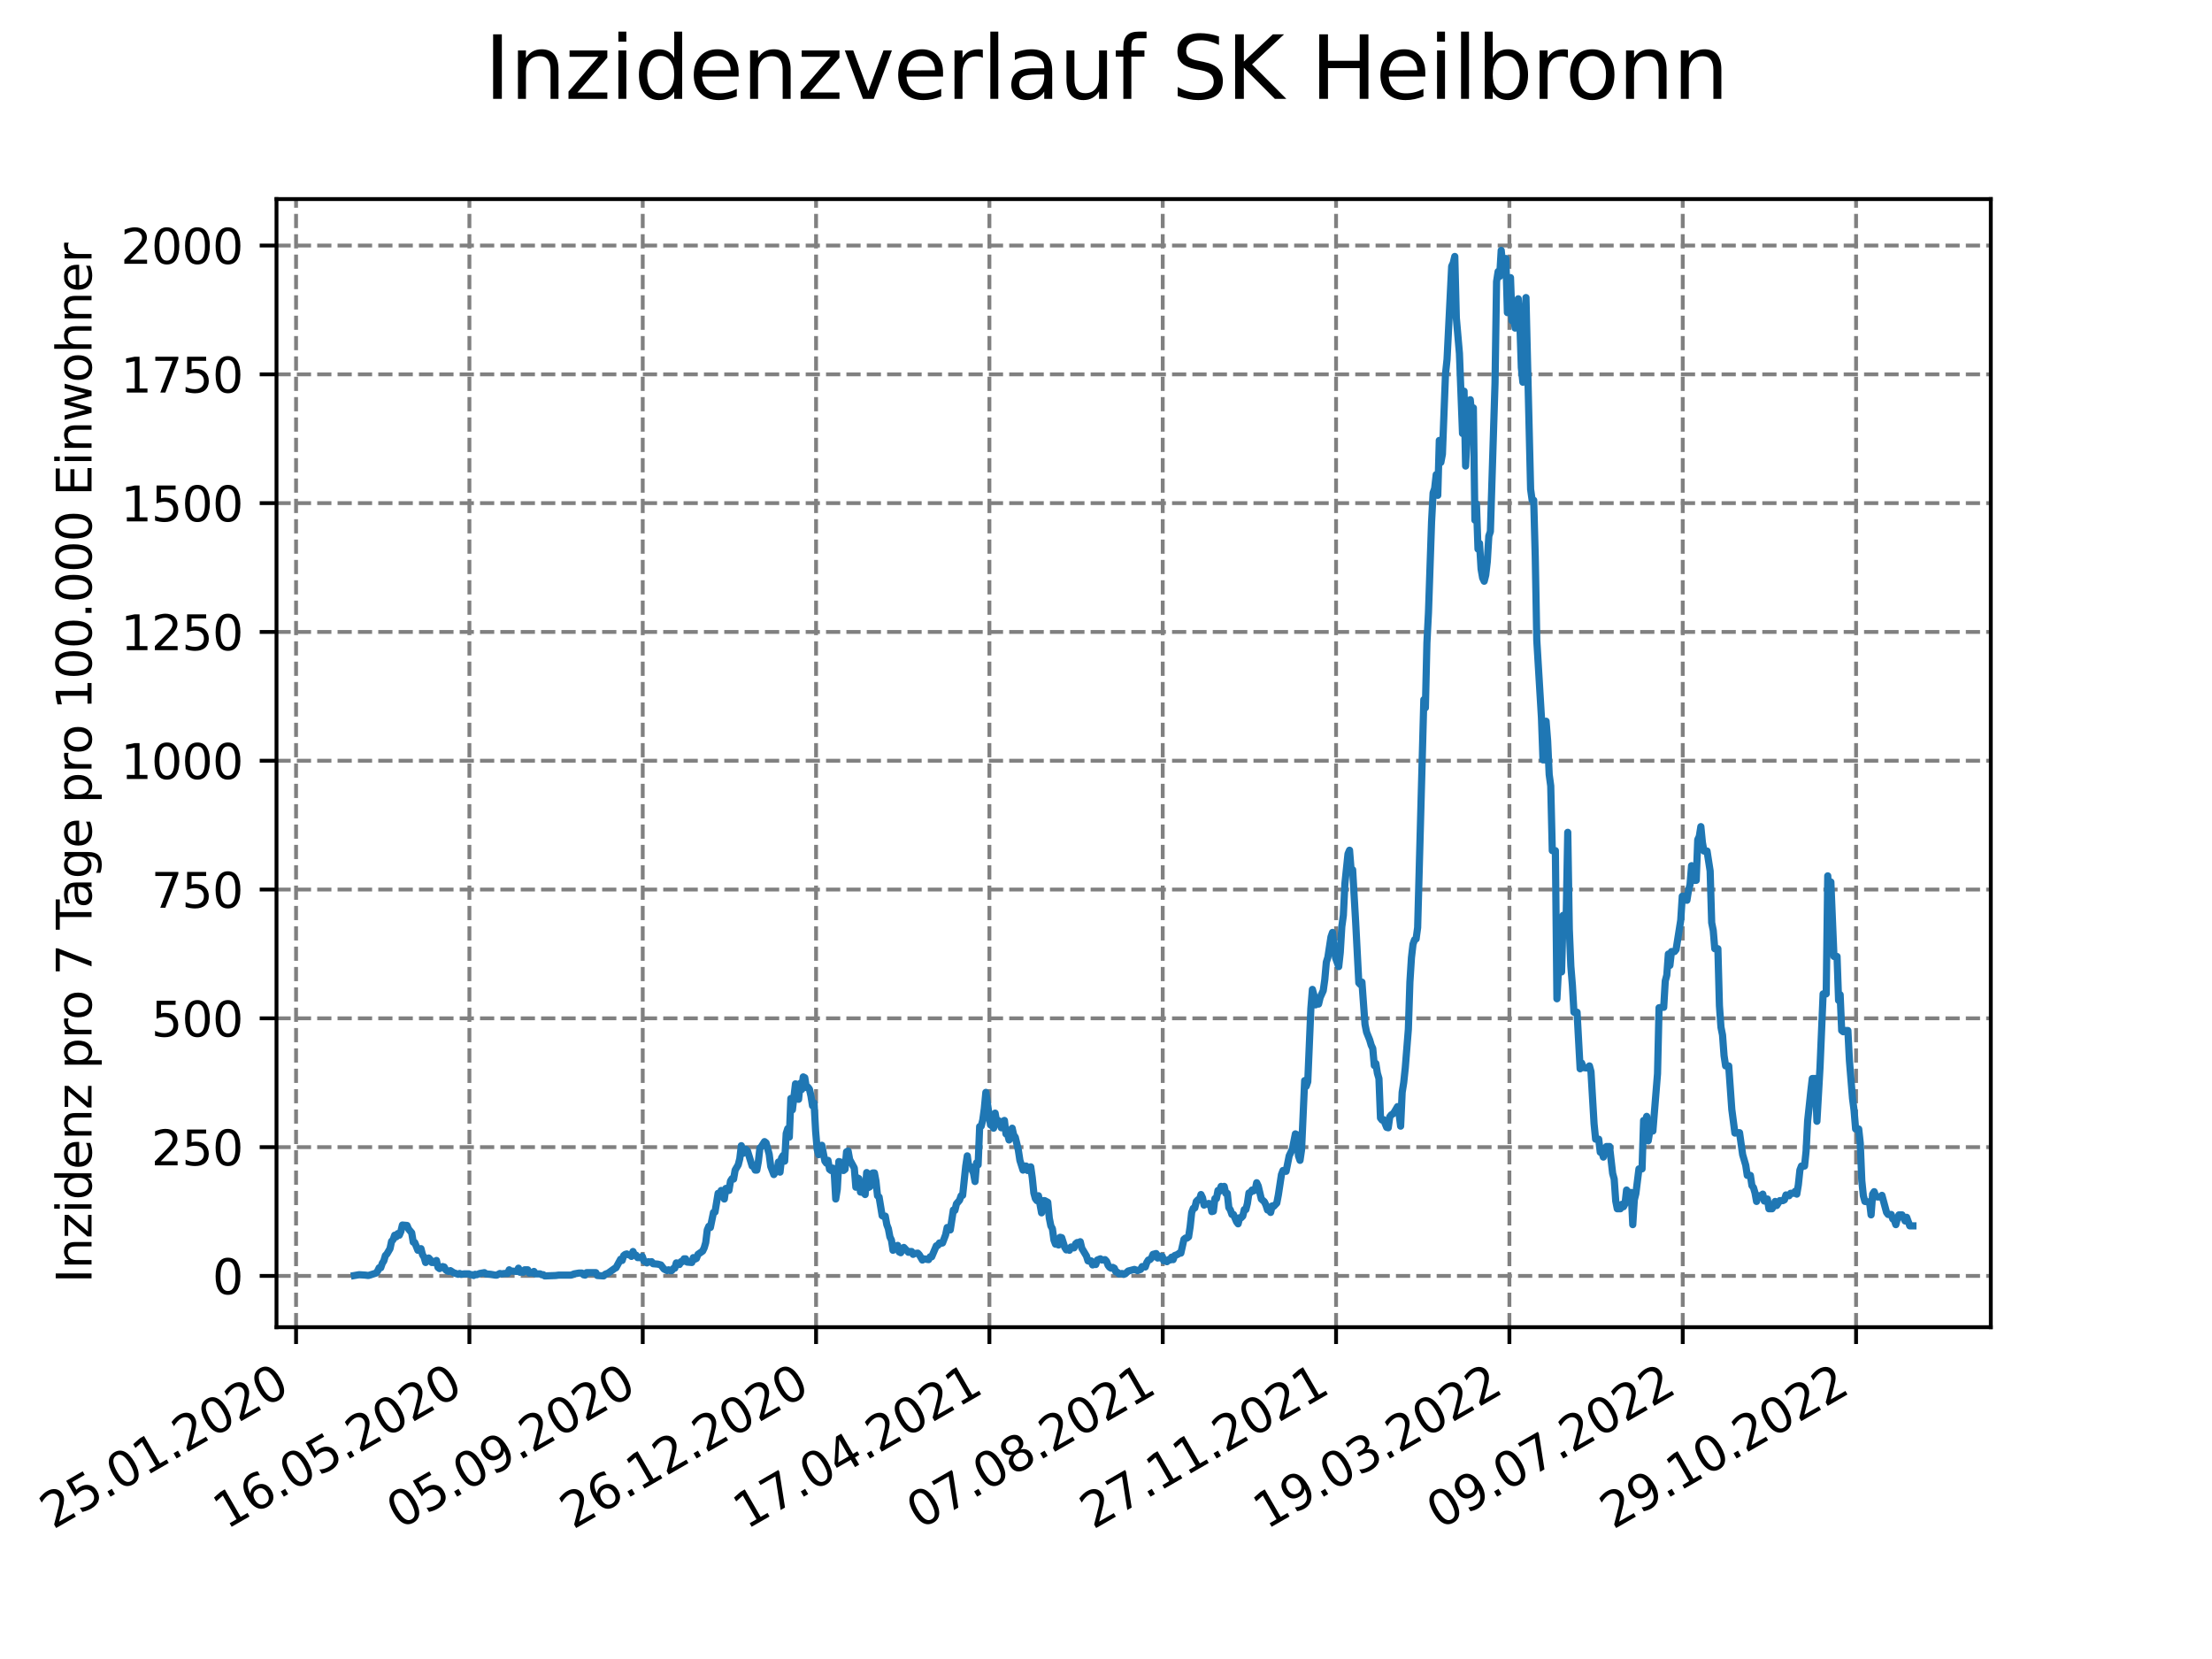 <?xml version="1.0" encoding="utf-8" standalone="no"?>
<!DOCTYPE svg PUBLIC "-//W3C//DTD SVG 1.1//EN"
  "http://www.w3.org/Graphics/SVG/1.1/DTD/svg11.dtd">
<svg xmlns:xlink="http://www.w3.org/1999/xlink" width="460.8pt" height="345.6pt" viewBox="0 0 460.8 345.6" xmlns="http://www.w3.org/2000/svg" version="1.1">
 <defs>
  <style type="text/css">*{stroke-linejoin: round; stroke-linecap: butt}</style>
 </defs>
 <g id="figure_1">
  <g id="patch_1">
   <path d="M 0 345.6 
L 460.8 345.6 
L 460.8 0 
L 0 0 
z
" style="fill: #ffffff"/>
  </g>
  <g id="axes_1">
   <g id="patch_2">
    <path d="M 57.6 276.48 
L 414.72 276.48 
L 414.72 41.472 
L 57.6 41.472 
z
" style="fill: #ffffff"/>
   </g>
   <g id="matplotlib.axis_1">
    <g id="xtick_1">
     <g id="line2d_1">
      <path d="M 61.676 276.48 
L 61.676 41.472 
" clip-path="url(#p5a5983047e)" style="fill: none; stroke-dasharray: 2.96,1.28; stroke-dashoffset: 0; stroke: #808080; stroke-width: 0.8"/>
     </g>
     <g id="line2d_2">
      <defs>
       <path id="mdcc81e39b5" d="M 0 0 
L 0 3.5 
" style="stroke: #000000; stroke-width: 0.8"/>
      </defs>
      <g>
       <use xlink:href="#mdcc81e39b5" x="61.676" y="276.48" style="stroke: #000000; stroke-width: 0.8"/>
      </g>
     </g>
     <g id="text_1">
      <!-- 25.01.2020 -->
      <g transform="translate(11.05 318.689) rotate(-30) scale(0.1 -0.1)">
       <defs>
        <path id="DejaVuSans-32" d="M 1228 531 
L 3431 531 
L 3431 0 
L 469 0 
L 469 531 
Q 828 903 1448 1529 
Q 2069 2156 2228 2338 
Q 2531 2678 2651 2914 
Q 2772 3150 2772 3378 
Q 2772 3750 2511 3984 
Q 2250 4219 1831 4219 
Q 1534 4219 1204 4116 
Q 875 4013 500 3803 
L 500 4441 
Q 881 4594 1212 4672 
Q 1544 4750 1819 4750 
Q 2544 4750 2975 4387 
Q 3406 4025 3406 3419 
Q 3406 3131 3298 2873 
Q 3191 2616 2906 2266 
Q 2828 2175 2409 1742 
Q 1991 1309 1228 531 
z
" transform="scale(0.016)"/>
        <path id="DejaVuSans-35" d="M 691 4666 
L 3169 4666 
L 3169 4134 
L 1269 4134 
L 1269 2991 
Q 1406 3038 1543 3061 
Q 1681 3084 1819 3084 
Q 2600 3084 3056 2656 
Q 3513 2228 3513 1497 
Q 3513 744 3044 326 
Q 2575 -91 1722 -91 
Q 1428 -91 1123 -41 
Q 819 9 494 109 
L 494 744 
Q 775 591 1075 516 
Q 1375 441 1709 441 
Q 2250 441 2565 725 
Q 2881 1009 2881 1497 
Q 2881 1984 2565 2268 
Q 2250 2553 1709 2553 
Q 1456 2553 1204 2497 
Q 953 2441 691 2322 
L 691 4666 
z
" transform="scale(0.016)"/>
        <path id="DejaVuSans-2e" d="M 684 794 
L 1344 794 
L 1344 0 
L 684 0 
L 684 794 
z
" transform="scale(0.016)"/>
        <path id="DejaVuSans-30" d="M 2034 4250 
Q 1547 4250 1301 3770 
Q 1056 3291 1056 2328 
Q 1056 1369 1301 889 
Q 1547 409 2034 409 
Q 2525 409 2770 889 
Q 3016 1369 3016 2328 
Q 3016 3291 2770 3770 
Q 2525 4250 2034 4250 
z
M 2034 4750 
Q 2819 4750 3233 4129 
Q 3647 3509 3647 2328 
Q 3647 1150 3233 529 
Q 2819 -91 2034 -91 
Q 1250 -91 836 529 
Q 422 1150 422 2328 
Q 422 3509 836 4129 
Q 1250 4750 2034 4750 
z
" transform="scale(0.016)"/>
        <path id="DejaVuSans-31" d="M 794 531 
L 1825 531 
L 1825 4091 
L 703 3866 
L 703 4441 
L 1819 4666 
L 2450 4666 
L 2450 531 
L 3481 531 
L 3481 0 
L 794 0 
L 794 531 
z
" transform="scale(0.016)"/>
       </defs>
       <use xlink:href="#DejaVuSans-32"/>
       <use xlink:href="#DejaVuSans-35" x="63.623"/>
       <use xlink:href="#DejaVuSans-2e" x="127.246"/>
       <use xlink:href="#DejaVuSans-30" x="159.033"/>
       <use xlink:href="#DejaVuSans-31" x="222.656"/>
       <use xlink:href="#DejaVuSans-2e" x="286.279"/>
       <use xlink:href="#DejaVuSans-32" x="318.066"/>
       <use xlink:href="#DejaVuSans-30" x="381.689"/>
       <use xlink:href="#DejaVuSans-32" x="445.312"/>
       <use xlink:href="#DejaVuSans-30" x="508.936"/>
      </g>
     </g>
    </g>
    <g id="xtick_2">
     <g id="line2d_3">
      <path d="M 97.784 276.48 
L 97.784 41.472 
" clip-path="url(#p5a5983047e)" style="fill: none; stroke-dasharray: 2.96,1.28; stroke-dashoffset: 0; stroke: #808080; stroke-width: 0.8"/>
     </g>
     <g id="line2d_4">
      <g>
       <use xlink:href="#mdcc81e39b5" x="97.784" y="276.48" style="stroke: #000000; stroke-width: 0.8"/>
      </g>
     </g>
     <g id="text_2">
      <!-- 16.05.2020 -->
      <g transform="translate(47.159 318.689) rotate(-30) scale(0.1 -0.1)">
       <defs>
        <path id="DejaVuSans-36" d="M 2113 2584 
Q 1688 2584 1439 2293 
Q 1191 2003 1191 1497 
Q 1191 994 1439 701 
Q 1688 409 2113 409 
Q 2538 409 2786 701 
Q 3034 994 3034 1497 
Q 3034 2003 2786 2293 
Q 2538 2584 2113 2584 
z
M 3366 4563 
L 3366 3988 
Q 3128 4100 2886 4159 
Q 2644 4219 2406 4219 
Q 1781 4219 1451 3797 
Q 1122 3375 1075 2522 
Q 1259 2794 1537 2939 
Q 1816 3084 2150 3084 
Q 2853 3084 3261 2657 
Q 3669 2231 3669 1497 
Q 3669 778 3244 343 
Q 2819 -91 2113 -91 
Q 1303 -91 875 529 
Q 447 1150 447 2328 
Q 447 3434 972 4092 
Q 1497 4750 2381 4750 
Q 2619 4750 2861 4703 
Q 3103 4656 3366 4563 
z
" transform="scale(0.016)"/>
       </defs>
       <use xlink:href="#DejaVuSans-31"/>
       <use xlink:href="#DejaVuSans-36" x="63.623"/>
       <use xlink:href="#DejaVuSans-2e" x="127.246"/>
       <use xlink:href="#DejaVuSans-30" x="159.033"/>
       <use xlink:href="#DejaVuSans-35" x="222.656"/>
       <use xlink:href="#DejaVuSans-2e" x="286.279"/>
       <use xlink:href="#DejaVuSans-32" x="318.066"/>
       <use xlink:href="#DejaVuSans-30" x="381.689"/>
       <use xlink:href="#DejaVuSans-32" x="445.312"/>
       <use xlink:href="#DejaVuSans-30" x="508.936"/>
      </g>
     </g>
    </g>
    <g id="xtick_3">
     <g id="line2d_5">
      <path d="M 133.893 276.48 
L 133.893 41.472 
" clip-path="url(#p5a5983047e)" style="fill: none; stroke-dasharray: 2.96,1.28; stroke-dashoffset: 0; stroke: #808080; stroke-width: 0.8"/>
     </g>
     <g id="line2d_6">
      <g>
       <use xlink:href="#mdcc81e39b5" x="133.893" y="276.48" style="stroke: #000000; stroke-width: 0.8"/>
      </g>
     </g>
     <g id="text_3">
      <!-- 05.09.2020 -->
      <g transform="translate(83.268 318.689) rotate(-30) scale(0.1 -0.1)">
       <defs>
        <path id="DejaVuSans-39" d="M 703 97 
L 703 672 
Q 941 559 1184 500 
Q 1428 441 1663 441 
Q 2288 441 2617 861 
Q 2947 1281 2994 2138 
Q 2813 1869 2534 1725 
Q 2256 1581 1919 1581 
Q 1219 1581 811 2004 
Q 403 2428 403 3163 
Q 403 3881 828 4315 
Q 1253 4750 1959 4750 
Q 2769 4750 3195 4129 
Q 3622 3509 3622 2328 
Q 3622 1225 3098 567 
Q 2575 -91 1691 -91 
Q 1453 -91 1209 -44 
Q 966 3 703 97 
z
M 1959 2075 
Q 2384 2075 2632 2365 
Q 2881 2656 2881 3163 
Q 2881 3666 2632 3958 
Q 2384 4250 1959 4250 
Q 1534 4250 1286 3958 
Q 1038 3666 1038 3163 
Q 1038 2656 1286 2365 
Q 1534 2075 1959 2075 
z
" transform="scale(0.016)"/>
       </defs>
       <use xlink:href="#DejaVuSans-30"/>
       <use xlink:href="#DejaVuSans-35" x="63.623"/>
       <use xlink:href="#DejaVuSans-2e" x="127.246"/>
       <use xlink:href="#DejaVuSans-30" x="159.033"/>
       <use xlink:href="#DejaVuSans-39" x="222.656"/>
       <use xlink:href="#DejaVuSans-2e" x="286.279"/>
       <use xlink:href="#DejaVuSans-32" x="318.066"/>
       <use xlink:href="#DejaVuSans-30" x="381.689"/>
       <use xlink:href="#DejaVuSans-32" x="445.312"/>
       <use xlink:href="#DejaVuSans-30" x="508.936"/>
      </g>
     </g>
    </g>
    <g id="xtick_4">
     <g id="line2d_7">
      <path d="M 170.001 276.48 
L 170.001 41.472 
" clip-path="url(#p5a5983047e)" style="fill: none; stroke-dasharray: 2.96,1.28; stroke-dashoffset: 0; stroke: #808080; stroke-width: 0.8"/>
     </g>
     <g id="line2d_8">
      <g>
       <use xlink:href="#mdcc81e39b5" x="170.001" y="276.48" style="stroke: #000000; stroke-width: 0.8"/>
      </g>
     </g>
     <g id="text_4">
      <!-- 26.12.2020 -->
      <g transform="translate(119.376 318.689) rotate(-30) scale(0.1 -0.1)">
       <use xlink:href="#DejaVuSans-32"/>
       <use xlink:href="#DejaVuSans-36" x="63.623"/>
       <use xlink:href="#DejaVuSans-2e" x="127.246"/>
       <use xlink:href="#DejaVuSans-31" x="159.033"/>
       <use xlink:href="#DejaVuSans-32" x="222.656"/>
       <use xlink:href="#DejaVuSans-2e" x="286.279"/>
       <use xlink:href="#DejaVuSans-32" x="318.066"/>
       <use xlink:href="#DejaVuSans-30" x="381.689"/>
       <use xlink:href="#DejaVuSans-32" x="445.312"/>
       <use xlink:href="#DejaVuSans-30" x="508.936"/>
      </g>
     </g>
    </g>
    <g id="xtick_5">
     <g id="line2d_9">
      <path d="M 206.11 276.48 
L 206.11 41.472 
" clip-path="url(#p5a5983047e)" style="fill: none; stroke-dasharray: 2.96,1.28; stroke-dashoffset: 0; stroke: #808080; stroke-width: 0.8"/>
     </g>
     <g id="line2d_10">
      <g>
       <use xlink:href="#mdcc81e39b5" x="206.11" y="276.48" style="stroke: #000000; stroke-width: 0.8"/>
      </g>
     </g>
     <g id="text_5">
      <!-- 17.04.2021 -->
      <g transform="translate(155.485 318.689) rotate(-30) scale(0.1 -0.1)">
       <defs>
        <path id="DejaVuSans-37" d="M 525 4666 
L 3525 4666 
L 3525 4397 
L 1831 0 
L 1172 0 
L 2766 4134 
L 525 4134 
L 525 4666 
z
" transform="scale(0.016)"/>
        <path id="DejaVuSans-34" d="M 2419 4116 
L 825 1625 
L 2419 1625 
L 2419 4116 
z
M 2253 4666 
L 3047 4666 
L 3047 1625 
L 3713 1625 
L 3713 1100 
L 3047 1100 
L 3047 0 
L 2419 0 
L 2419 1100 
L 313 1100 
L 313 1709 
L 2253 4666 
z
" transform="scale(0.016)"/>
       </defs>
       <use xlink:href="#DejaVuSans-31"/>
       <use xlink:href="#DejaVuSans-37" x="63.623"/>
       <use xlink:href="#DejaVuSans-2e" x="127.246"/>
       <use xlink:href="#DejaVuSans-30" x="159.033"/>
       <use xlink:href="#DejaVuSans-34" x="222.656"/>
       <use xlink:href="#DejaVuSans-2e" x="286.279"/>
       <use xlink:href="#DejaVuSans-32" x="318.066"/>
       <use xlink:href="#DejaVuSans-30" x="381.689"/>
       <use xlink:href="#DejaVuSans-32" x="445.312"/>
       <use xlink:href="#DejaVuSans-31" x="508.936"/>
      </g>
     </g>
    </g>
    <g id="xtick_6">
     <g id="line2d_11">
      <path d="M 242.218 276.48 
L 242.218 41.472 
" clip-path="url(#p5a5983047e)" style="fill: none; stroke-dasharray: 2.96,1.28; stroke-dashoffset: 0; stroke: #808080; stroke-width: 0.8"/>
     </g>
     <g id="line2d_12">
      <g>
       <use xlink:href="#mdcc81e39b5" x="242.218" y="276.48" style="stroke: #000000; stroke-width: 0.8"/>
      </g>
     </g>
     <g id="text_6">
      <!-- 07.08.2021 -->
      <g transform="translate(191.593 318.689) rotate(-30) scale(0.1 -0.1)">
       <defs>
        <path id="DejaVuSans-38" d="M 2034 2216 
Q 1584 2216 1326 1975 
Q 1069 1734 1069 1313 
Q 1069 891 1326 650 
Q 1584 409 2034 409 
Q 2484 409 2743 651 
Q 3003 894 3003 1313 
Q 3003 1734 2745 1975 
Q 2488 2216 2034 2216 
z
M 1403 2484 
Q 997 2584 770 2862 
Q 544 3141 544 3541 
Q 544 4100 942 4425 
Q 1341 4750 2034 4750 
Q 2731 4750 3128 4425 
Q 3525 4100 3525 3541 
Q 3525 3141 3298 2862 
Q 3072 2584 2669 2484 
Q 3125 2378 3379 2068 
Q 3634 1759 3634 1313 
Q 3634 634 3220 271 
Q 2806 -91 2034 -91 
Q 1263 -91 848 271 
Q 434 634 434 1313 
Q 434 1759 690 2068 
Q 947 2378 1403 2484 
z
M 1172 3481 
Q 1172 3119 1398 2916 
Q 1625 2713 2034 2713 
Q 2441 2713 2670 2916 
Q 2900 3119 2900 3481 
Q 2900 3844 2670 4047 
Q 2441 4250 2034 4250 
Q 1625 4250 1398 4047 
Q 1172 3844 1172 3481 
z
" transform="scale(0.016)"/>
       </defs>
       <use xlink:href="#DejaVuSans-30"/>
       <use xlink:href="#DejaVuSans-37" x="63.623"/>
       <use xlink:href="#DejaVuSans-2e" x="127.246"/>
       <use xlink:href="#DejaVuSans-30" x="159.033"/>
       <use xlink:href="#DejaVuSans-38" x="222.656"/>
       <use xlink:href="#DejaVuSans-2e" x="286.279"/>
       <use xlink:href="#DejaVuSans-32" x="318.066"/>
       <use xlink:href="#DejaVuSans-30" x="381.689"/>
       <use xlink:href="#DejaVuSans-32" x="445.312"/>
       <use xlink:href="#DejaVuSans-31" x="508.936"/>
      </g>
     </g>
    </g>
    <g id="xtick_7">
     <g id="line2d_13">
      <path d="M 278.327 276.48 
L 278.327 41.472 
" clip-path="url(#p5a5983047e)" style="fill: none; stroke-dasharray: 2.96,1.28; stroke-dashoffset: 0; stroke: #808080; stroke-width: 0.8"/>
     </g>
     <g id="line2d_14">
      <g>
       <use xlink:href="#mdcc81e39b5" x="278.327" y="276.48" style="stroke: #000000; stroke-width: 0.8"/>
      </g>
     </g>
     <g id="text_7">
      <!-- 27.11.2021 -->
      <g transform="translate(227.702 318.689) rotate(-30) scale(0.1 -0.1)">
       <use xlink:href="#DejaVuSans-32"/>
       <use xlink:href="#DejaVuSans-37" x="63.623"/>
       <use xlink:href="#DejaVuSans-2e" x="127.246"/>
       <use xlink:href="#DejaVuSans-31" x="159.033"/>
       <use xlink:href="#DejaVuSans-31" x="222.656"/>
       <use xlink:href="#DejaVuSans-2e" x="286.279"/>
       <use xlink:href="#DejaVuSans-32" x="318.066"/>
       <use xlink:href="#DejaVuSans-30" x="381.689"/>
       <use xlink:href="#DejaVuSans-32" x="445.312"/>
       <use xlink:href="#DejaVuSans-31" x="508.936"/>
      </g>
     </g>
    </g>
    <g id="xtick_8">
     <g id="line2d_15">
      <path d="M 314.435 276.48 
L 314.435 41.472 
" clip-path="url(#p5a5983047e)" style="fill: none; stroke-dasharray: 2.96,1.28; stroke-dashoffset: 0; stroke: #808080; stroke-width: 0.8"/>
     </g>
     <g id="line2d_16">
      <g>
       <use xlink:href="#mdcc81e39b5" x="314.435" y="276.48" style="stroke: #000000; stroke-width: 0.8"/>
      </g>
     </g>
     <g id="text_8">
      <!-- 19.03.2022 -->
      <g transform="translate(263.81 318.689) rotate(-30) scale(0.1 -0.1)">
       <defs>
        <path id="DejaVuSans-33" d="M 2597 2516 
Q 3050 2419 3304 2112 
Q 3559 1806 3559 1356 
Q 3559 666 3084 287 
Q 2609 -91 1734 -91 
Q 1441 -91 1130 -33 
Q 819 25 488 141 
L 488 750 
Q 750 597 1062 519 
Q 1375 441 1716 441 
Q 2309 441 2620 675 
Q 2931 909 2931 1356 
Q 2931 1769 2642 2001 
Q 2353 2234 1838 2234 
L 1294 2234 
L 1294 2753 
L 1863 2753 
Q 2328 2753 2575 2939 
Q 2822 3125 2822 3475 
Q 2822 3834 2567 4026 
Q 2313 4219 1838 4219 
Q 1578 4219 1281 4162 
Q 984 4106 628 3988 
L 628 4550 
Q 988 4650 1302 4700 
Q 1616 4750 1894 4750 
Q 2613 4750 3031 4423 
Q 3450 4097 3450 3541 
Q 3450 3153 3228 2886 
Q 3006 2619 2597 2516 
z
" transform="scale(0.016)"/>
       </defs>
       <use xlink:href="#DejaVuSans-31"/>
       <use xlink:href="#DejaVuSans-39" x="63.623"/>
       <use xlink:href="#DejaVuSans-2e" x="127.246"/>
       <use xlink:href="#DejaVuSans-30" x="159.033"/>
       <use xlink:href="#DejaVuSans-33" x="222.656"/>
       <use xlink:href="#DejaVuSans-2e" x="286.279"/>
       <use xlink:href="#DejaVuSans-32" x="318.066"/>
       <use xlink:href="#DejaVuSans-30" x="381.689"/>
       <use xlink:href="#DejaVuSans-32" x="445.312"/>
       <use xlink:href="#DejaVuSans-32" x="508.936"/>
      </g>
     </g>
    </g>
    <g id="xtick_9">
     <g id="line2d_17">
      <path d="M 350.544 276.48 
L 350.544 41.472 
" clip-path="url(#p5a5983047e)" style="fill: none; stroke-dasharray: 2.96,1.28; stroke-dashoffset: 0; stroke: #808080; stroke-width: 0.8"/>
     </g>
     <g id="line2d_18">
      <g>
       <use xlink:href="#mdcc81e39b5" x="350.544" y="276.48" style="stroke: #000000; stroke-width: 0.8"/>
      </g>
     </g>
     <g id="text_9">
      <!-- 09.07.2022 -->
      <g transform="translate(299.919 318.689) rotate(-30) scale(0.1 -0.1)">
       <use xlink:href="#DejaVuSans-30"/>
       <use xlink:href="#DejaVuSans-39" x="63.623"/>
       <use xlink:href="#DejaVuSans-2e" x="127.246"/>
       <use xlink:href="#DejaVuSans-30" x="159.033"/>
       <use xlink:href="#DejaVuSans-37" x="222.656"/>
       <use xlink:href="#DejaVuSans-2e" x="286.279"/>
       <use xlink:href="#DejaVuSans-32" x="318.066"/>
       <use xlink:href="#DejaVuSans-30" x="381.689"/>
       <use xlink:href="#DejaVuSans-32" x="445.312"/>
       <use xlink:href="#DejaVuSans-32" x="508.936"/>
      </g>
     </g>
    </g>
    <g id="xtick_10">
     <g id="line2d_19">
      <path d="M 386.653 276.48 
L 386.653 41.472 
" clip-path="url(#p5a5983047e)" style="fill: none; stroke-dasharray: 2.96,1.28; stroke-dashoffset: 0; stroke: #808080; stroke-width: 0.8"/>
     </g>
     <g id="line2d_20">
      <g>
       <use xlink:href="#mdcc81e39b5" x="386.653" y="276.48" style="stroke: #000000; stroke-width: 0.8"/>
      </g>
     </g>
     <g id="text_10">
      <!-- 29.10.2022 -->
      <g transform="translate(336.027 318.689) rotate(-30) scale(0.1 -0.1)">
       <use xlink:href="#DejaVuSans-32"/>
       <use xlink:href="#DejaVuSans-39" x="63.623"/>
       <use xlink:href="#DejaVuSans-2e" x="127.246"/>
       <use xlink:href="#DejaVuSans-31" x="159.033"/>
       <use xlink:href="#DejaVuSans-30" x="222.656"/>
       <use xlink:href="#DejaVuSans-2e" x="286.279"/>
       <use xlink:href="#DejaVuSans-32" x="318.066"/>
       <use xlink:href="#DejaVuSans-30" x="381.689"/>
       <use xlink:href="#DejaVuSans-32" x="445.312"/>
       <use xlink:href="#DejaVuSans-32" x="508.936"/>
      </g>
     </g>
    </g>
   </g>
   <g id="matplotlib.axis_2">
    <g id="ytick_1">
     <g id="line2d_21">
      <path d="M 57.6 265.798 
L 414.72 265.798 
" clip-path="url(#p5a5983047e)" style="fill: none; stroke-dasharray: 2.96,1.28; stroke-dashoffset: 0; stroke: #808080; stroke-width: 0.8"/>
     </g>
     <g id="line2d_22">
      <defs>
       <path id="mb3fba4ae7c" d="M 0 0 
L -3.5 0 
" style="stroke: #000000; stroke-width: 0.8"/>
      </defs>
      <g>
       <use xlink:href="#mb3fba4ae7c" x="57.6" y="265.798" style="stroke: #000000; stroke-width: 0.8"/>
      </g>
     </g>
     <g id="text_11">
      <!-- 0 -->
      <g transform="translate(44.237 269.597) scale(0.1 -0.1)">
       <use xlink:href="#DejaVuSans-30"/>
      </g>
     </g>
    </g>
    <g id="ytick_2">
     <g id="line2d_23">
      <path d="M 57.6 238.967 
L 414.72 238.967 
" clip-path="url(#p5a5983047e)" style="fill: none; stroke-dasharray: 2.96,1.28; stroke-dashoffset: 0; stroke: #808080; stroke-width: 0.8"/>
     </g>
     <g id="line2d_24">
      <g>
       <use xlink:href="#mb3fba4ae7c" x="57.6" y="238.967" style="stroke: #000000; stroke-width: 0.8"/>
      </g>
     </g>
     <g id="text_12">
      <!-- 250 -->
      <g transform="translate(31.512 242.766) scale(0.1 -0.1)">
       <use xlink:href="#DejaVuSans-32"/>
       <use xlink:href="#DejaVuSans-35" x="63.623"/>
       <use xlink:href="#DejaVuSans-30" x="127.246"/>
      </g>
     </g>
    </g>
    <g id="ytick_3">
     <g id="line2d_25">
      <path d="M 57.6 212.136 
L 414.72 212.136 
" clip-path="url(#p5a5983047e)" style="fill: none; stroke-dasharray: 2.96,1.28; stroke-dashoffset: 0; stroke: #808080; stroke-width: 0.8"/>
     </g>
     <g id="line2d_26">
      <g>
       <use xlink:href="#mb3fba4ae7c" x="57.6" y="212.136" style="stroke: #000000; stroke-width: 0.8"/>
      </g>
     </g>
     <g id="text_13">
      <!-- 500 -->
      <g transform="translate(31.512 215.935) scale(0.1 -0.1)">
       <use xlink:href="#DejaVuSans-35"/>
       <use xlink:href="#DejaVuSans-30" x="63.623"/>
       <use xlink:href="#DejaVuSans-30" x="127.246"/>
      </g>
     </g>
    </g>
    <g id="ytick_4">
     <g id="line2d_27">
      <path d="M 57.6 185.305 
L 414.72 185.305 
" clip-path="url(#p5a5983047e)" style="fill: none; stroke-dasharray: 2.96,1.28; stroke-dashoffset: 0; stroke: #808080; stroke-width: 0.8"/>
     </g>
     <g id="line2d_28">
      <g>
       <use xlink:href="#mb3fba4ae7c" x="57.6" y="185.305" style="stroke: #000000; stroke-width: 0.8"/>
      </g>
     </g>
     <g id="text_14">
      <!-- 750 -->
      <g transform="translate(31.512 189.104) scale(0.1 -0.1)">
       <use xlink:href="#DejaVuSans-37"/>
       <use xlink:href="#DejaVuSans-35" x="63.623"/>
       <use xlink:href="#DejaVuSans-30" x="127.246"/>
      </g>
     </g>
    </g>
    <g id="ytick_5">
     <g id="line2d_29">
      <path d="M 57.6 158.474 
L 414.72 158.474 
" clip-path="url(#p5a5983047e)" style="fill: none; stroke-dasharray: 2.96,1.28; stroke-dashoffset: 0; stroke: #808080; stroke-width: 0.8"/>
     </g>
     <g id="line2d_30">
      <g>
       <use xlink:href="#mb3fba4ae7c" x="57.6" y="158.474" style="stroke: #000000; stroke-width: 0.8"/>
      </g>
     </g>
     <g id="text_15">
      <!-- 1000 -->
      <g transform="translate(25.15 162.273) scale(0.1 -0.1)">
       <use xlink:href="#DejaVuSans-31"/>
       <use xlink:href="#DejaVuSans-30" x="63.623"/>
       <use xlink:href="#DejaVuSans-30" x="127.246"/>
       <use xlink:href="#DejaVuSans-30" x="190.869"/>
      </g>
     </g>
    </g>
    <g id="ytick_6">
     <g id="line2d_31">
      <path d="M 57.6 131.643 
L 414.72 131.643 
" clip-path="url(#p5a5983047e)" style="fill: none; stroke-dasharray: 2.96,1.28; stroke-dashoffset: 0; stroke: #808080; stroke-width: 0.8"/>
     </g>
     <g id="line2d_32">
      <g>
       <use xlink:href="#mb3fba4ae7c" x="57.6" y="131.643" style="stroke: #000000; stroke-width: 0.8"/>
      </g>
     </g>
     <g id="text_16">
      <!-- 1250 -->
      <g transform="translate(25.15 135.442) scale(0.1 -0.1)">
       <use xlink:href="#DejaVuSans-31"/>
       <use xlink:href="#DejaVuSans-32" x="63.623"/>
       <use xlink:href="#DejaVuSans-35" x="127.246"/>
       <use xlink:href="#DejaVuSans-30" x="190.869"/>
      </g>
     </g>
    </g>
    <g id="ytick_7">
     <g id="line2d_33">
      <path d="M 57.6 104.812 
L 414.72 104.812 
" clip-path="url(#p5a5983047e)" style="fill: none; stroke-dasharray: 2.96,1.28; stroke-dashoffset: 0; stroke: #808080; stroke-width: 0.8"/>
     </g>
     <g id="line2d_34">
      <g>
       <use xlink:href="#mb3fba4ae7c" x="57.6" y="104.812" style="stroke: #000000; stroke-width: 0.8"/>
      </g>
     </g>
     <g id="text_17">
      <!-- 1500 -->
      <g transform="translate(25.15 108.611) scale(0.1 -0.1)">
       <use xlink:href="#DejaVuSans-31"/>
       <use xlink:href="#DejaVuSans-35" x="63.623"/>
       <use xlink:href="#DejaVuSans-30" x="127.246"/>
       <use xlink:href="#DejaVuSans-30" x="190.869"/>
      </g>
     </g>
    </g>
    <g id="ytick_8">
     <g id="line2d_35">
      <path d="M 57.6 77.981 
L 414.72 77.981 
" clip-path="url(#p5a5983047e)" style="fill: none; stroke-dasharray: 2.96,1.28; stroke-dashoffset: 0; stroke: #808080; stroke-width: 0.8"/>
     </g>
     <g id="line2d_36">
      <g>
       <use xlink:href="#mb3fba4ae7c" x="57.6" y="77.981" style="stroke: #000000; stroke-width: 0.8"/>
      </g>
     </g>
     <g id="text_18">
      <!-- 1750 -->
      <g transform="translate(25.15 81.781) scale(0.1 -0.1)">
       <use xlink:href="#DejaVuSans-31"/>
       <use xlink:href="#DejaVuSans-37" x="63.623"/>
       <use xlink:href="#DejaVuSans-35" x="127.246"/>
       <use xlink:href="#DejaVuSans-30" x="190.869"/>
      </g>
     </g>
    </g>
    <g id="ytick_9">
     <g id="line2d_37">
      <path d="M 57.6 51.15 
L 414.72 51.15 
" clip-path="url(#p5a5983047e)" style="fill: none; stroke-dasharray: 2.96,1.28; stroke-dashoffset: 0; stroke: #808080; stroke-width: 0.8"/>
     </g>
     <g id="line2d_38">
      <g>
       <use xlink:href="#mb3fba4ae7c" x="57.6" y="51.15" style="stroke: #000000; stroke-width: 0.8"/>
      </g>
     </g>
     <g id="text_19">
      <!-- 2000 -->
      <g transform="translate(25.15 54.95) scale(0.1 -0.1)">
       <use xlink:href="#DejaVuSans-32"/>
       <use xlink:href="#DejaVuSans-30" x="63.623"/>
       <use xlink:href="#DejaVuSans-30" x="127.246"/>
       <use xlink:href="#DejaVuSans-30" x="190.869"/>
      </g>
     </g>
    </g>
    <g id="text_20">
     <!-- Inzidenz pro 7 Tage pro 100.000 Einwohner -->
     <g transform="translate(19.07 267.301) rotate(-90) scale(0.1 -0.1)">
      <defs>
       <path id="DejaVuSans-49" d="M 628 4666 
L 1259 4666 
L 1259 0 
L 628 0 
L 628 4666 
z
" transform="scale(0.016)"/>
       <path id="DejaVuSans-6e" d="M 3513 2113 
L 3513 0 
L 2938 0 
L 2938 2094 
Q 2938 2591 2744 2837 
Q 2550 3084 2163 3084 
Q 1697 3084 1428 2787 
Q 1159 2491 1159 1978 
L 1159 0 
L 581 0 
L 581 3500 
L 1159 3500 
L 1159 2956 
Q 1366 3272 1645 3428 
Q 1925 3584 2291 3584 
Q 2894 3584 3203 3211 
Q 3513 2838 3513 2113 
z
" transform="scale(0.016)"/>
       <path id="DejaVuSans-7a" d="M 353 3500 
L 3084 3500 
L 3084 2975 
L 922 459 
L 3084 459 
L 3084 0 
L 275 0 
L 275 525 
L 2438 3041 
L 353 3041 
L 353 3500 
z
" transform="scale(0.016)"/>
       <path id="DejaVuSans-69" d="M 603 3500 
L 1178 3500 
L 1178 0 
L 603 0 
L 603 3500 
z
M 603 4863 
L 1178 4863 
L 1178 4134 
L 603 4134 
L 603 4863 
z
" transform="scale(0.016)"/>
       <path id="DejaVuSans-64" d="M 2906 2969 
L 2906 4863 
L 3481 4863 
L 3481 0 
L 2906 0 
L 2906 525 
Q 2725 213 2448 61 
Q 2172 -91 1784 -91 
Q 1150 -91 751 415 
Q 353 922 353 1747 
Q 353 2572 751 3078 
Q 1150 3584 1784 3584 
Q 2172 3584 2448 3432 
Q 2725 3281 2906 2969 
z
M 947 1747 
Q 947 1113 1208 752 
Q 1469 391 1925 391 
Q 2381 391 2643 752 
Q 2906 1113 2906 1747 
Q 2906 2381 2643 2742 
Q 2381 3103 1925 3103 
Q 1469 3103 1208 2742 
Q 947 2381 947 1747 
z
" transform="scale(0.016)"/>
       <path id="DejaVuSans-65" d="M 3597 1894 
L 3597 1613 
L 953 1613 
Q 991 1019 1311 708 
Q 1631 397 2203 397 
Q 2534 397 2845 478 
Q 3156 559 3463 722 
L 3463 178 
Q 3153 47 2828 -22 
Q 2503 -91 2169 -91 
Q 1331 -91 842 396 
Q 353 884 353 1716 
Q 353 2575 817 3079 
Q 1281 3584 2069 3584 
Q 2775 3584 3186 3129 
Q 3597 2675 3597 1894 
z
M 3022 2063 
Q 3016 2534 2758 2815 
Q 2500 3097 2075 3097 
Q 1594 3097 1305 2825 
Q 1016 2553 972 2059 
L 3022 2063 
z
" transform="scale(0.016)"/>
       <path id="DejaVuSans-20" transform="scale(0.016)"/>
       <path id="DejaVuSans-70" d="M 1159 525 
L 1159 -1331 
L 581 -1331 
L 581 3500 
L 1159 3500 
L 1159 2969 
Q 1341 3281 1617 3432 
Q 1894 3584 2278 3584 
Q 2916 3584 3314 3078 
Q 3713 2572 3713 1747 
Q 3713 922 3314 415 
Q 2916 -91 2278 -91 
Q 1894 -91 1617 61 
Q 1341 213 1159 525 
z
M 3116 1747 
Q 3116 2381 2855 2742 
Q 2594 3103 2138 3103 
Q 1681 3103 1420 2742 
Q 1159 2381 1159 1747 
Q 1159 1113 1420 752 
Q 1681 391 2138 391 
Q 2594 391 2855 752 
Q 3116 1113 3116 1747 
z
" transform="scale(0.016)"/>
       <path id="DejaVuSans-72" d="M 2631 2963 
Q 2534 3019 2420 3045 
Q 2306 3072 2169 3072 
Q 1681 3072 1420 2755 
Q 1159 2438 1159 1844 
L 1159 0 
L 581 0 
L 581 3500 
L 1159 3500 
L 1159 2956 
Q 1341 3275 1631 3429 
Q 1922 3584 2338 3584 
Q 2397 3584 2469 3576 
Q 2541 3569 2628 3553 
L 2631 2963 
z
" transform="scale(0.016)"/>
       <path id="DejaVuSans-6f" d="M 1959 3097 
Q 1497 3097 1228 2736 
Q 959 2375 959 1747 
Q 959 1119 1226 758 
Q 1494 397 1959 397 
Q 2419 397 2687 759 
Q 2956 1122 2956 1747 
Q 2956 2369 2687 2733 
Q 2419 3097 1959 3097 
z
M 1959 3584 
Q 2709 3584 3137 3096 
Q 3566 2609 3566 1747 
Q 3566 888 3137 398 
Q 2709 -91 1959 -91 
Q 1206 -91 779 398 
Q 353 888 353 1747 
Q 353 2609 779 3096 
Q 1206 3584 1959 3584 
z
" transform="scale(0.016)"/>
       <path id="DejaVuSans-54" d="M -19 4666 
L 3928 4666 
L 3928 4134 
L 2272 4134 
L 2272 0 
L 1638 0 
L 1638 4134 
L -19 4134 
L -19 4666 
z
" transform="scale(0.016)"/>
       <path id="DejaVuSans-61" d="M 2194 1759 
Q 1497 1759 1228 1600 
Q 959 1441 959 1056 
Q 959 750 1161 570 
Q 1363 391 1709 391 
Q 2188 391 2477 730 
Q 2766 1069 2766 1631 
L 2766 1759 
L 2194 1759 
z
M 3341 1997 
L 3341 0 
L 2766 0 
L 2766 531 
Q 2569 213 2275 61 
Q 1981 -91 1556 -91 
Q 1019 -91 701 211 
Q 384 513 384 1019 
Q 384 1609 779 1909 
Q 1175 2209 1959 2209 
L 2766 2209 
L 2766 2266 
Q 2766 2663 2505 2880 
Q 2244 3097 1772 3097 
Q 1472 3097 1187 3025 
Q 903 2953 641 2809 
L 641 3341 
Q 956 3463 1253 3523 
Q 1550 3584 1831 3584 
Q 2591 3584 2966 3190 
Q 3341 2797 3341 1997 
z
" transform="scale(0.016)"/>
       <path id="DejaVuSans-67" d="M 2906 1791 
Q 2906 2416 2648 2759 
Q 2391 3103 1925 3103 
Q 1463 3103 1205 2759 
Q 947 2416 947 1791 
Q 947 1169 1205 825 
Q 1463 481 1925 481 
Q 2391 481 2648 825 
Q 2906 1169 2906 1791 
z
M 3481 434 
Q 3481 -459 3084 -895 
Q 2688 -1331 1869 -1331 
Q 1566 -1331 1297 -1286 
Q 1028 -1241 775 -1147 
L 775 -588 
Q 1028 -725 1275 -790 
Q 1522 -856 1778 -856 
Q 2344 -856 2625 -561 
Q 2906 -266 2906 331 
L 2906 616 
Q 2728 306 2450 153 
Q 2172 0 1784 0 
Q 1141 0 747 490 
Q 353 981 353 1791 
Q 353 2603 747 3093 
Q 1141 3584 1784 3584 
Q 2172 3584 2450 3431 
Q 2728 3278 2906 2969 
L 2906 3500 
L 3481 3500 
L 3481 434 
z
" transform="scale(0.016)"/>
       <path id="DejaVuSans-45" d="M 628 4666 
L 3578 4666 
L 3578 4134 
L 1259 4134 
L 1259 2753 
L 3481 2753 
L 3481 2222 
L 1259 2222 
L 1259 531 
L 3634 531 
L 3634 0 
L 628 0 
L 628 4666 
z
" transform="scale(0.016)"/>
       <path id="DejaVuSans-77" d="M 269 3500 
L 844 3500 
L 1563 769 
L 2278 3500 
L 2956 3500 
L 3675 769 
L 4391 3500 
L 4966 3500 
L 4050 0 
L 3372 0 
L 2619 2869 
L 1863 0 
L 1184 0 
L 269 3500 
z
" transform="scale(0.016)"/>
       <path id="DejaVuSans-68" d="M 3513 2113 
L 3513 0 
L 2938 0 
L 2938 2094 
Q 2938 2591 2744 2837 
Q 2550 3084 2163 3084 
Q 1697 3084 1428 2787 
Q 1159 2491 1159 1978 
L 1159 0 
L 581 0 
L 581 4863 
L 1159 4863 
L 1159 2956 
Q 1366 3272 1645 3428 
Q 1925 3584 2291 3584 
Q 2894 3584 3203 3211 
Q 3513 2838 3513 2113 
z
" transform="scale(0.016)"/>
      </defs>
      <use xlink:href="#DejaVuSans-49"/>
      <use xlink:href="#DejaVuSans-6e" x="29.492"/>
      <use xlink:href="#DejaVuSans-7a" x="92.871"/>
      <use xlink:href="#DejaVuSans-69" x="145.361"/>
      <use xlink:href="#DejaVuSans-64" x="173.145"/>
      <use xlink:href="#DejaVuSans-65" x="236.621"/>
      <use xlink:href="#DejaVuSans-6e" x="298.145"/>
      <use xlink:href="#DejaVuSans-7a" x="361.523"/>
      <use xlink:href="#DejaVuSans-20" x="414.014"/>
      <use xlink:href="#DejaVuSans-70" x="445.801"/>
      <use xlink:href="#DejaVuSans-72" x="509.277"/>
      <use xlink:href="#DejaVuSans-6f" x="548.141"/>
      <use xlink:href="#DejaVuSans-20" x="609.322"/>
      <use xlink:href="#DejaVuSans-37" x="641.109"/>
      <use xlink:href="#DejaVuSans-20" x="704.732"/>
      <use xlink:href="#DejaVuSans-54" x="736.52"/>
      <use xlink:href="#DejaVuSans-61" x="781.104"/>
      <use xlink:href="#DejaVuSans-67" x="842.383"/>
      <use xlink:href="#DejaVuSans-65" x="905.859"/>
      <use xlink:href="#DejaVuSans-20" x="967.383"/>
      <use xlink:href="#DejaVuSans-70" x="999.17"/>
      <use xlink:href="#DejaVuSans-72" x="1062.646"/>
      <use xlink:href="#DejaVuSans-6f" x="1101.51"/>
      <use xlink:href="#DejaVuSans-20" x="1162.691"/>
      <use xlink:href="#DejaVuSans-31" x="1194.479"/>
      <use xlink:href="#DejaVuSans-30" x="1258.102"/>
      <use xlink:href="#DejaVuSans-30" x="1321.725"/>
      <use xlink:href="#DejaVuSans-2e" x="1385.348"/>
      <use xlink:href="#DejaVuSans-30" x="1417.135"/>
      <use xlink:href="#DejaVuSans-30" x="1480.758"/>
      <use xlink:href="#DejaVuSans-30" x="1544.381"/>
      <use xlink:href="#DejaVuSans-20" x="1608.004"/>
      <use xlink:href="#DejaVuSans-45" x="1639.791"/>
      <use xlink:href="#DejaVuSans-69" x="1702.975"/>
      <use xlink:href="#DejaVuSans-6e" x="1730.758"/>
      <use xlink:href="#DejaVuSans-77" x="1794.137"/>
      <use xlink:href="#DejaVuSans-6f" x="1875.924"/>
      <use xlink:href="#DejaVuSans-68" x="1937.105"/>
      <use xlink:href="#DejaVuSans-6e" x="2000.484"/>
      <use xlink:href="#DejaVuSans-65" x="2063.863"/>
      <use xlink:href="#DejaVuSans-72" x="2125.387"/>
     </g>
    </g>
   </g>
   <g id="line2d_39">
    <path d="M 73.833 265.713 
L 74.8 265.543 
L 76.09 265.628 
L 76.734 265.713 
L 78.346 265.204 
L 78.669 264.78 
L 78.991 264.102 
L 79.313 264.102 
L 79.636 263.17 
L 79.958 262.661 
L 80.281 261.559 
L 80.603 261.22 
L 81.248 260.118 
L 81.57 258.592 
L 81.893 258.252 
L 82.215 257.32 
L 82.537 257.659 
L 82.86 256.981 
L 83.182 257.32 
L 83.505 256.557 
L 83.827 255.2 
L 84.794 255.285 
L 85.117 256.048 
L 85.761 256.811 
L 86.084 258.761 
L 86.406 258.846 
L 87.051 260.457 
L 87.373 260.372 
L 87.696 260.118 
L 88.018 261.389 
L 88.341 261.898 
L 88.663 263 
L 88.985 262.237 
L 89.308 262.068 
L 89.63 262.407 
L 89.953 263 
L 90.275 263 
L 90.92 262.576 
L 91.242 264.017 
L 91.565 264.272 
L 92.209 263.848 
L 92.532 263.933 
L 92.854 264.526 
L 93.177 264.78 
L 93.499 264.865 
L 93.821 264.696 
L 94.466 265.12 
L 95.433 265.459 
L 95.756 265.289 
L 96.078 265.459 
L 96.723 265.374 
L 97.69 265.374 
L 98.013 265.543 
L 98.335 265.543 
L 98.657 265.713 
L 98.98 265.459 
L 99.302 265.543 
L 99.947 265.289 
L 100.914 265.12 
L 101.237 265.374 
L 102.204 265.459 
L 103.171 265.628 
L 103.493 265.628 
L 104.138 265.289 
L 104.461 265.374 
L 105.105 265.289 
L 105.75 265.289 
L 106.073 264.526 
L 106.395 264.78 
L 107.684 264.865 
L 108.007 264.187 
L 108.329 265.035 
L 108.652 264.95 
L 108.974 265.035 
L 109.296 264.526 
L 109.941 264.526 
L 110.264 265.204 
L 110.586 265.12 
L 110.908 265.204 
L 111.231 264.865 
L 111.553 265.374 
L 112.52 265.374 
L 112.843 265.543 
L 113.165 265.543 
L 113.488 265.798 
L 115.744 265.713 
L 116.389 265.628 
L 118.968 265.628 
L 119.613 265.374 
L 120.58 265.204 
L 121.225 265.204 
L 121.548 265.543 
L 121.87 265.628 
L 122.192 265.12 
L 124.127 265.12 
L 124.449 265.713 
L 125.739 265.798 
L 126.061 265.459 
L 126.706 265.204 
L 127.996 264.272 
L 128.318 264.102 
L 129.285 262.322 
L 129.608 262.576 
L 129.93 261.559 
L 130.252 261.305 
L 130.575 261.22 
L 130.897 261.389 
L 131.22 261.389 
L 131.542 261.728 
L 131.864 260.711 
L 132.187 261.474 
L 132.509 261.474 
L 132.832 261.983 
L 133.476 261.983 
L 133.799 261.728 
L 134.121 262.661 
L 134.766 263.085 
L 135.088 262.831 
L 135.411 262.915 
L 135.733 262.831 
L 136.055 263.254 
L 137.023 263.339 
L 137.667 263.509 
L 138.312 264.357 
L 138.957 264.696 
L 139.279 264.526 
L 139.602 264.696 
L 139.924 264.696 
L 140.247 264.272 
L 140.569 264.187 
L 140.891 263.085 
L 141.214 263.17 
L 141.536 263.424 
L 141.859 262.831 
L 142.181 262.831 
L 142.503 262.237 
L 142.826 262.237 
L 143.148 262.915 
L 144.115 263 
L 144.438 261.983 
L 144.76 262.322 
L 145.083 262.152 
L 145.405 261.305 
L 146.372 260.626 
L 146.695 259.948 
L 147.017 258.846 
L 147.339 256.218 
L 147.662 255.455 
L 147.984 255.709 
L 148.629 252.572 
L 148.951 252.487 
L 149.596 248.588 
L 149.919 249.266 
L 150.241 247.994 
L 150.563 249.181 
L 150.886 249.775 
L 151.208 247.57 
L 151.531 247.57 
L 151.853 247.994 
L 152.175 246.044 
L 152.498 245.536 
L 152.82 245.62 
L 153.143 243.755 
L 153.787 242.653 
L 154.11 241.381 
L 154.432 238.668 
L 154.755 240.279 
L 155.077 239.94 
L 155.399 239.431 
L 155.722 239.771 
L 156.689 242.907 
L 157.011 242.992 
L 157.334 243.755 
L 157.656 243.755 
L 157.979 241.975 
L 158.301 239.177 
L 158.623 238.838 
L 159.268 237.821 
L 159.591 238.075 
L 160.235 240.449 
L 160.558 242.992 
L 161.203 244.688 
L 161.525 244.179 
L 161.847 243.925 
L 162.17 242.06 
L 162.492 244.179 
L 162.815 241.212 
L 163.137 240.703 
L 163.459 241.89 
L 163.782 236.125 
L 164.104 235.108 
L 164.426 236.888 
L 164.749 228.834 
L 165.071 231.208 
L 165.716 225.782 
L 166.038 228.919 
L 166.361 229.004 
L 166.683 225.697 
L 167.006 226.969 
L 167.328 224.341 
L 167.65 224.51 
L 167.973 226.545 
L 168.295 226.46 
L 168.618 226.884 
L 168.94 228.325 
L 169.262 230.36 
L 169.585 229.767 
L 169.907 235.616 
L 170.23 239.431 
L 170.552 240.534 
L 171.197 238.584 
L 171.842 241.89 
L 172.164 242.314 
L 172.486 241.721 
L 172.809 243.586 
L 173.131 243.84 
L 173.454 243.331 
L 173.776 244.094 
L 174.098 249.775 
L 174.421 247.74 
L 174.743 241.975 
L 175.066 242.06 
L 175.388 242.738 
L 175.71 243.84 
L 176.033 243.586 
L 176.355 239.94 
L 176.678 239.771 
L 177 241.551 
L 177.967 243.331 
L 178.29 247.316 
L 178.612 245.366 
L 178.934 245.536 
L 179.257 248.333 
L 179.902 248.418 
L 180.224 248.842 
L 180.546 244.264 
L 180.869 247.401 
L 181.191 247.231 
L 181.514 244.518 
L 181.836 244.349 
L 182.158 244.349 
L 182.481 246.044 
L 182.803 249.096 
L 183.126 249.351 
L 183.77 253.25 
L 184.093 253.42 
L 184.415 253.335 
L 184.738 255.116 
L 185.06 255.963 
L 185.382 257.659 
L 185.705 258.337 
L 186.027 260.457 
L 186.35 260.118 
L 186.672 259.948 
L 186.994 259.439 
L 187.317 260.796 
L 187.639 260.965 
L 187.962 260.202 
L 188.284 259.863 
L 189.251 260.881 
L 189.574 260.711 
L 189.896 260.711 
L 190.218 261.305 
L 190.541 261.135 
L 191.186 261.05 
L 191.508 261.389 
L 192.153 262.491 
L 192.475 262.237 
L 193.442 262.407 
L 193.765 261.813 
L 194.087 261.813 
L 195.054 259.524 
L 195.377 259.439 
L 195.699 258.931 
L 196.021 259.015 
L 196.344 258.931 
L 196.989 257.235 
L 197.311 255.709 
L 197.633 255.794 
L 197.956 256.218 
L 198.601 252.064 
L 198.923 252.148 
L 199.245 250.792 
L 199.89 250.029 
L 200.213 249.096 
L 200.535 249.012 
L 201.18 242.907 
L 201.502 240.788 
L 201.825 243.247 
L 202.147 242.992 
L 202.792 244.349 
L 203.114 246.129 
L 203.437 242.229 
L 203.759 242.653 
L 204.081 234.684 
L 204.404 234.599 
L 204.726 233.327 
L 205.049 230.954 
L 205.371 227.562 
L 206.338 234.345 
L 206.661 234.514 
L 206.983 235.023 
L 207.305 231.886 
L 207.628 233.751 
L 207.95 233.412 
L 208.595 234.938 
L 208.917 233.582 
L 209.24 233.412 
L 209.562 236.21 
L 209.885 236.21 
L 210.207 237.482 
L 210.529 236.634 
L 210.852 235.023 
L 211.174 236.464 
L 211.497 236.888 
L 212.141 239.601 
L 212.464 241.721 
L 213.109 243.755 
L 213.431 242.907 
L 213.753 242.907 
L 214.076 243.84 
L 214.398 243.586 
L 214.721 243.077 
L 215.043 245.366 
L 215.365 248.503 
L 215.688 249.69 
L 216.01 250.114 
L 216.333 249.096 
L 216.977 252.657 
L 217.3 250.114 
L 217.622 250.114 
L 218.267 250.453 
L 218.589 253.759 
L 218.912 255.37 
L 219.234 255.963 
L 219.557 258.337 
L 219.879 259.185 
L 220.201 259.185 
L 220.524 259.355 
L 220.846 257.744 
L 221.169 257.829 
L 221.813 259.863 
L 222.136 260.372 
L 222.458 260.287 
L 222.78 260.457 
L 223.103 259.778 
L 223.425 259.948 
L 223.748 259.948 
L 224.07 259.1 
L 224.392 258.846 
L 224.715 258.846 
L 225.037 258.676 
L 225.36 260.033 
L 226.327 261.644 
L 226.649 262.661 
L 226.972 262.746 
L 227.294 262.661 
L 227.616 263.509 
L 227.939 263.254 
L 228.261 263.424 
L 228.584 262.491 
L 229.228 262.237 
L 229.551 262.491 
L 230.196 262.407 
L 230.518 262.746 
L 230.84 263.594 
L 231.163 264.017 
L 231.485 264.187 
L 231.808 264.017 
L 232.13 264.187 
L 232.452 264.95 
L 232.775 265.035 
L 233.097 265.374 
L 233.742 265.289 
L 234.064 265.459 
L 234.387 265.374 
L 235.032 264.78 
L 236.321 264.441 
L 236.966 264.696 
L 237.611 264.441 
L 237.933 263.848 
L 238.578 263.933 
L 238.9 263 
L 239.223 262.491 
L 239.545 262.407 
L 239.868 262.068 
L 240.19 261.305 
L 240.835 261.135 
L 241.157 262.068 
L 241.48 261.644 
L 241.802 262.068 
L 242.124 261.728 
L 242.447 262.661 
L 242.769 262.661 
L 243.092 262.831 
L 243.414 262.407 
L 243.736 262.491 
L 244.059 261.898 
L 244.381 262.407 
L 244.704 261.559 
L 245.348 261.305 
L 245.671 261.05 
L 245.993 261.05 
L 246.638 258.168 
L 246.96 257.913 
L 247.283 257.913 
L 247.605 257.659 
L 247.928 255.54 
L 248.25 252.572 
L 248.572 251.724 
L 248.895 251.64 
L 249.217 250.283 
L 249.54 249.944 
L 249.862 249.944 
L 250.184 248.842 
L 250.507 249.52 
L 250.829 251.046 
L 251.151 250.792 
L 251.474 250.877 
L 251.796 250.707 
L 252.119 250.792 
L 252.441 252.403 
L 252.763 252.318 
L 253.086 249.69 
L 253.408 249.69 
L 253.731 247.994 
L 254.053 248.164 
L 254.375 247.146 
L 254.698 247.486 
L 255.02 247.146 
L 255.343 248.588 
L 255.665 248.588 
L 255.987 251.555 
L 256.31 252.064 
L 256.632 252.996 
L 256.955 252.996 
L 257.599 254.522 
L 257.922 254.946 
L 258.244 253.674 
L 258.567 253.674 
L 258.889 253.335 
L 259.211 251.979 
L 259.534 251.979 
L 259.856 250.707 
L 260.179 248.503 
L 260.501 248.418 
L 260.823 247.909 
L 261.146 248.079 
L 261.468 247.909 
L 261.791 246.383 
L 262.113 247.062 
L 262.758 249.775 
L 263.403 250.368 
L 263.725 251.046 
L 264.047 252.064 
L 264.37 252.064 
L 264.692 252.572 
L 265.015 251.216 
L 265.337 251.301 
L 265.982 250.622 
L 266.304 248.927 
L 266.949 244.688 
L 267.271 243.84 
L 267.594 243.84 
L 267.916 244.01 
L 268.561 240.788 
L 269.206 239.431 
L 269.851 236.21 
L 270.173 236.379 
L 270.495 240.788 
L 270.818 241.721 
L 271.14 239.516 
L 271.785 225.104 
L 272.107 226.291 
L 272.43 225.358 
L 273.075 210.098 
L 273.397 206.113 
L 273.719 207.3 
L 274.042 209.335 
L 274.364 208.657 
L 274.687 209.165 
L 275.009 207.809 
L 275.654 206.368 
L 275.976 204.079 
L 276.299 200.433 
L 276.621 199.416 
L 277.266 195.177 
L 277.588 194.244 
L 277.911 197.551 
L 278.233 199.585 
L 278.878 201.366 
L 279.2 198.398 
L 279.522 193.057 
L 279.845 190.683 
L 280.167 184.071 
L 280.812 177.882 
L 281.134 177.119 
L 281.457 181.188 
L 281.779 181.188 
L 282.424 192.379 
L 283.069 204.757 
L 283.391 205.096 
L 283.714 204.587 
L 284.358 213.404 
L 284.681 215.015 
L 285.326 216.626 
L 285.648 217.728 
L 285.97 218.406 
L 286.293 221.967 
L 286.615 221.543 
L 286.938 223.578 
L 287.26 224.68 
L 287.582 232.903 
L 287.905 233.327 
L 288.227 233.243 
L 288.872 234.853 
L 289.194 234.938 
L 289.517 232.649 
L 289.839 232.225 
L 290.162 232.056 
L 290.484 231.632 
L 291.129 230.53 
L 291.451 231.971 
L 291.774 234.599 
L 292.096 227.562 
L 292.418 225.528 
L 292.741 222.476 
L 293.386 214.422 
L 293.708 204.587 
L 294.03 199.5 
L 294.353 196.703 
L 294.675 195.77 
L 294.998 195.601 
L 295.32 193.227 
L 296.61 145.75 
L 296.932 147.446 
L 297.254 133.881 
L 297.577 127.608 
L 298.222 108.702 
L 298.544 102.683 
L 298.866 101.75 
L 299.189 98.868 
L 299.511 103.191 
L 299.834 91.746 
L 300.156 96.324 
L 300.478 94.629 
L 301.123 77.927 
L 301.446 74.875 
L 302.413 55.461 
L 302.735 54.782 
L 303.058 53.426 
L 303.38 66.228 
L 304.025 73.603 
L 304.67 90.305 
L 304.992 81.488 
L 305.314 97.087 
L 305.637 90.305 
L 305.959 89.881 
L 306.282 83.268 
L 306.604 86.575 
L 306.926 84.964 
L 307.249 108.363 
L 307.571 104.972 
L 307.894 114.382 
L 308.216 113.195 
L 308.538 118.536 
L 308.861 120.401 
L 309.183 121.08 
L 309.505 119.808 
L 309.828 117.01 
L 310.15 111.669 
L 310.473 110.737 
L 311.44 79.792 
L 311.762 58.682 
L 312.085 56.563 
L 312.407 57.58 
L 312.729 52.154 
L 313.052 55.291 
L 313.374 56.054 
L 313.697 53.85 
L 314.019 65.125 
L 314.341 57.919 
L 314.664 57.834 
L 314.986 66.821 
L 315.309 65.973 
L 315.631 68.347 
L 316.276 62.243 
L 316.598 66.821 
L 316.921 76.571 
L 317.243 79.623 
L 317.565 72.501 
L 317.888 61.989 
L 318.855 101.92 
L 319.177 104.209 
L 319.5 104.209 
L 319.822 116.078 
L 320.145 133.457 
L 321.112 149.481 
L 321.434 158.298 
L 321.757 158.298 
L 322.079 150.244 
L 322.401 154.313 
L 322.724 161.35 
L 323.046 163.724 
L 323.369 177.204 
L 324.013 177.204 
L 324.336 208.063 
L 324.658 201.959 
L 324.981 198.568 
L 325.303 202.468 
L 325.625 190.683 
L 326.27 190.683 
L 326.593 173.388 
L 326.915 193.566 
L 327.237 201.281 
L 327.56 205.265 
L 327.882 210.861 
L 328.527 210.861 
L 329.172 222.645 
L 329.494 221.458 
L 329.817 222.391 
L 330.461 222.476 
L 330.784 222.476 
L 331.106 222.052 
L 331.429 223.239 
L 332.073 234.09 
L 332.396 237.312 
L 333.041 237.312 
L 333.363 240.025 
L 333.685 239.94 
L 334.008 241.042 
L 334.33 239.516 
L 334.653 238.838 
L 335.297 238.838 
L 335.942 244.433 
L 336.265 245.62 
L 336.587 250.198 
L 336.909 251.809 
L 337.554 251.809 
L 337.876 250.877 
L 338.199 251.385 
L 338.521 250.792 
L 338.844 247.909 
L 339.166 248.418 
L 339.811 248.418 
L 340.133 255.116 
L 340.456 249.944 
L 340.778 248.672 
L 341.423 243.501 
L 342.068 243.501 
L 342.39 233.412 
L 342.712 234.175 
L 343.035 232.564 
L 343.357 237.651 
L 343.68 235.616 
L 344.324 235.616 
L 345.292 223.663 
L 345.614 209.928 
L 346.259 209.844 
L 346.581 209.844 
L 346.904 204.333 
L 347.226 203.146 
L 347.548 198.737 
L 347.871 201.111 
L 348.193 198.229 
L 348.838 198.229 
L 349.16 197.805 
L 350.128 191.701 
L 350.45 186.699 
L 351.095 186.699 
L 351.417 187.547 
L 351.74 185.512 
L 352.062 184.325 
L 352.384 180.34 
L 352.707 183.392 
L 353.352 183.392 
L 353.674 174.914 
L 353.996 174.236 
L 354.319 172.202 
L 354.641 175.508 
L 354.964 177.288 
L 355.608 177.288 
L 356.253 181.442 
L 356.576 192.209 
L 356.898 193.82 
L 357.22 197.635 
L 357.865 197.635 
L 358.188 209.504 
L 358.51 213.998 
L 358.832 215.609 
L 359.155 219.932 
L 359.477 222.052 
L 360.122 222.052 
L 360.767 231.123 
L 361.412 236.04 
L 362.056 235.956 
L 362.379 235.956 
L 363.024 240.534 
L 363.668 242.738 
L 363.991 244.857 
L 364.636 244.857 
L 364.958 246.977 
L 365.28 247.401 
L 365.603 248.503 
L 365.925 250.283 
L 366.247 249.096 
L 366.892 249.096 
L 367.215 248.757 
L 367.537 250.198 
L 368.182 249.775 
L 368.504 251.809 
L 369.149 251.809 
L 369.471 251.301 
L 369.794 250.283 
L 370.116 251.131 
L 370.761 250.114 
L 371.406 250.114 
L 371.728 249.944 
L 372.051 248.927 
L 372.695 249.096 
L 373.018 248.588 
L 373.663 248.588 
L 373.985 248.164 
L 374.307 248.757 
L 374.63 246.807 
L 374.952 243.755 
L 375.275 242.907 
L 375.919 242.907 
L 376.242 239.771 
L 376.564 233.497 
L 377.209 227.478 
L 377.531 224.68 
L 378.176 224.68 
L 378.499 233.582 
L 379.143 222.306 
L 379.788 207.046 
L 380.433 207.046 
L 380.755 182.46 
L 381.078 188.055 
L 381.4 183.732 
L 382.045 199.246 
L 382.69 199.246 
L 383.012 208.402 
L 383.335 207.215 
L 383.657 214.676 
L 383.979 214.93 
L 384.302 214.676 
L 384.947 214.676 
L 385.269 220.95 
L 385.914 228.834 
L 386.236 231.293 
L 386.559 235.193 
L 387.203 235.193 
L 387.526 238.16 
L 387.848 245.959 
L 388.171 249.096 
L 388.493 250.283 
L 389.138 250.368 
L 389.46 250.368 
L 389.783 253.081 
L 390.105 248.757 
L 390.427 248.249 
L 390.75 249.181 
L 391.072 249.351 
L 391.717 249.351 
L 392.039 249.012 
L 393.007 252.572 
L 393.329 252.996 
L 393.974 252.996 
L 394.296 253.929 
L 394.618 254.183 
L 394.941 255.116 
L 395.263 253.844 
L 395.586 253.081 
L 396.23 253.081 
L 396.875 254.353 
L 397.198 253.59 
L 397.842 255.37 
L 398.487 255.37 
L 398.487 255.37 
" clip-path="url(#p5a5983047e)" style="fill: none; stroke: #1f77b4; stroke-width: 1.5; stroke-linecap: square"/>
   </g>
   <g id="patch_3">
    <path d="M 57.6 276.48 
L 57.6 41.472 
" style="fill: none; stroke: #000000; stroke-width: 0.8; stroke-linejoin: miter; stroke-linecap: square"/>
   </g>
   <g id="patch_4">
    <path d="M 414.72 276.48 
L 414.72 41.472 
" style="fill: none; stroke: #000000; stroke-width: 0.8; stroke-linejoin: miter; stroke-linecap: square"/>
   </g>
   <g id="patch_5">
    <path d="M 57.6 276.48 
L 414.72 276.48 
" style="fill: none; stroke: #000000; stroke-width: 0.8; stroke-linejoin: miter; stroke-linecap: square"/>
   </g>
   <g id="patch_6">
    <path d="M 57.6 41.472 
L 414.72 41.472 
" style="fill: none; stroke: #000000; stroke-width: 0.8; stroke-linejoin: miter; stroke-linecap: square"/>
   </g>
  </g>
  <g id="text_21">
   <!-- Inzidenzverlauf SK Heilbronn -->
   <g transform="translate(100.918 20.589) scale(0.18 -0.18)">
    <defs>
     <path id="DejaVuSans-76" d="M 191 3500 
L 800 3500 
L 1894 563 
L 2988 3500 
L 3597 3500 
L 2284 0 
L 1503 0 
L 191 3500 
z
" transform="scale(0.016)"/>
     <path id="DejaVuSans-6c" d="M 603 4863 
L 1178 4863 
L 1178 0 
L 603 0 
L 603 4863 
z
" transform="scale(0.016)"/>
     <path id="DejaVuSans-75" d="M 544 1381 
L 544 3500 
L 1119 3500 
L 1119 1403 
Q 1119 906 1312 657 
Q 1506 409 1894 409 
Q 2359 409 2629 706 
Q 2900 1003 2900 1516 
L 2900 3500 
L 3475 3500 
L 3475 0 
L 2900 0 
L 2900 538 
Q 2691 219 2414 64 
Q 2138 -91 1772 -91 
Q 1169 -91 856 284 
Q 544 659 544 1381 
z
M 1991 3584 
L 1991 3584 
z
" transform="scale(0.016)"/>
     <path id="DejaVuSans-66" d="M 2375 4863 
L 2375 4384 
L 1825 4384 
Q 1516 4384 1395 4259 
Q 1275 4134 1275 3809 
L 1275 3500 
L 2222 3500 
L 2222 3053 
L 1275 3053 
L 1275 0 
L 697 0 
L 697 3053 
L 147 3053 
L 147 3500 
L 697 3500 
L 697 3744 
Q 697 4328 969 4595 
Q 1241 4863 1831 4863 
L 2375 4863 
z
" transform="scale(0.016)"/>
     <path id="DejaVuSans-53" d="M 3425 4513 
L 3425 3897 
Q 3066 4069 2747 4153 
Q 2428 4238 2131 4238 
Q 1616 4238 1336 4038 
Q 1056 3838 1056 3469 
Q 1056 3159 1242 3001 
Q 1428 2844 1947 2747 
L 2328 2669 
Q 3034 2534 3370 2195 
Q 3706 1856 3706 1288 
Q 3706 609 3251 259 
Q 2797 -91 1919 -91 
Q 1588 -91 1214 -16 
Q 841 59 441 206 
L 441 856 
Q 825 641 1194 531 
Q 1563 422 1919 422 
Q 2459 422 2753 634 
Q 3047 847 3047 1241 
Q 3047 1584 2836 1778 
Q 2625 1972 2144 2069 
L 1759 2144 
Q 1053 2284 737 2584 
Q 422 2884 422 3419 
Q 422 4038 858 4394 
Q 1294 4750 2059 4750 
Q 2388 4750 2728 4690 
Q 3069 4631 3425 4513 
z
" transform="scale(0.016)"/>
     <path id="DejaVuSans-4b" d="M 628 4666 
L 1259 4666 
L 1259 2694 
L 3353 4666 
L 4166 4666 
L 1850 2491 
L 4331 0 
L 3500 0 
L 1259 2247 
L 1259 0 
L 628 0 
L 628 4666 
z
" transform="scale(0.016)"/>
     <path id="DejaVuSans-48" d="M 628 4666 
L 1259 4666 
L 1259 2753 
L 3553 2753 
L 3553 4666 
L 4184 4666 
L 4184 0 
L 3553 0 
L 3553 2222 
L 1259 2222 
L 1259 0 
L 628 0 
L 628 4666 
z
" transform="scale(0.016)"/>
     <path id="DejaVuSans-62" d="M 3116 1747 
Q 3116 2381 2855 2742 
Q 2594 3103 2138 3103 
Q 1681 3103 1420 2742 
Q 1159 2381 1159 1747 
Q 1159 1113 1420 752 
Q 1681 391 2138 391 
Q 2594 391 2855 752 
Q 3116 1113 3116 1747 
z
M 1159 2969 
Q 1341 3281 1617 3432 
Q 1894 3584 2278 3584 
Q 2916 3584 3314 3078 
Q 3713 2572 3713 1747 
Q 3713 922 3314 415 
Q 2916 -91 2278 -91 
Q 1894 -91 1617 61 
Q 1341 213 1159 525 
L 1159 0 
L 581 0 
L 581 4863 
L 1159 4863 
L 1159 2969 
z
" transform="scale(0.016)"/>
    </defs>
    <use xlink:href="#DejaVuSans-49"/>
    <use xlink:href="#DejaVuSans-6e" x="29.492"/>
    <use xlink:href="#DejaVuSans-7a" x="92.871"/>
    <use xlink:href="#DejaVuSans-69" x="145.361"/>
    <use xlink:href="#DejaVuSans-64" x="173.145"/>
    <use xlink:href="#DejaVuSans-65" x="236.621"/>
    <use xlink:href="#DejaVuSans-6e" x="298.145"/>
    <use xlink:href="#DejaVuSans-7a" x="361.523"/>
    <use xlink:href="#DejaVuSans-76" x="414.014"/>
    <use xlink:href="#DejaVuSans-65" x="473.193"/>
    <use xlink:href="#DejaVuSans-72" x="534.717"/>
    <use xlink:href="#DejaVuSans-6c" x="575.83"/>
    <use xlink:href="#DejaVuSans-61" x="603.613"/>
    <use xlink:href="#DejaVuSans-75" x="664.893"/>
    <use xlink:href="#DejaVuSans-66" x="728.271"/>
    <use xlink:href="#DejaVuSans-20" x="763.477"/>
    <use xlink:href="#DejaVuSans-53" x="795.264"/>
    <use xlink:href="#DejaVuSans-4b" x="858.74"/>
    <use xlink:href="#DejaVuSans-20" x="924.316"/>
    <use xlink:href="#DejaVuSans-48" x="956.104"/>
    <use xlink:href="#DejaVuSans-65" x="1031.299"/>
    <use xlink:href="#DejaVuSans-69" x="1092.822"/>
    <use xlink:href="#DejaVuSans-6c" x="1120.605"/>
    <use xlink:href="#DejaVuSans-62" x="1148.389"/>
    <use xlink:href="#DejaVuSans-72" x="1211.865"/>
    <use xlink:href="#DejaVuSans-6f" x="1250.729"/>
    <use xlink:href="#DejaVuSans-6e" x="1311.91"/>
    <use xlink:href="#DejaVuSans-6e" x="1375.289"/>
   </g>
  </g>
 </g>
 <defs>
  <clipPath id="p5a5983047e">
   <rect x="57.6" y="41.472" width="357.12" height="235.008"/>
  </clipPath>
 </defs>
</svg>
